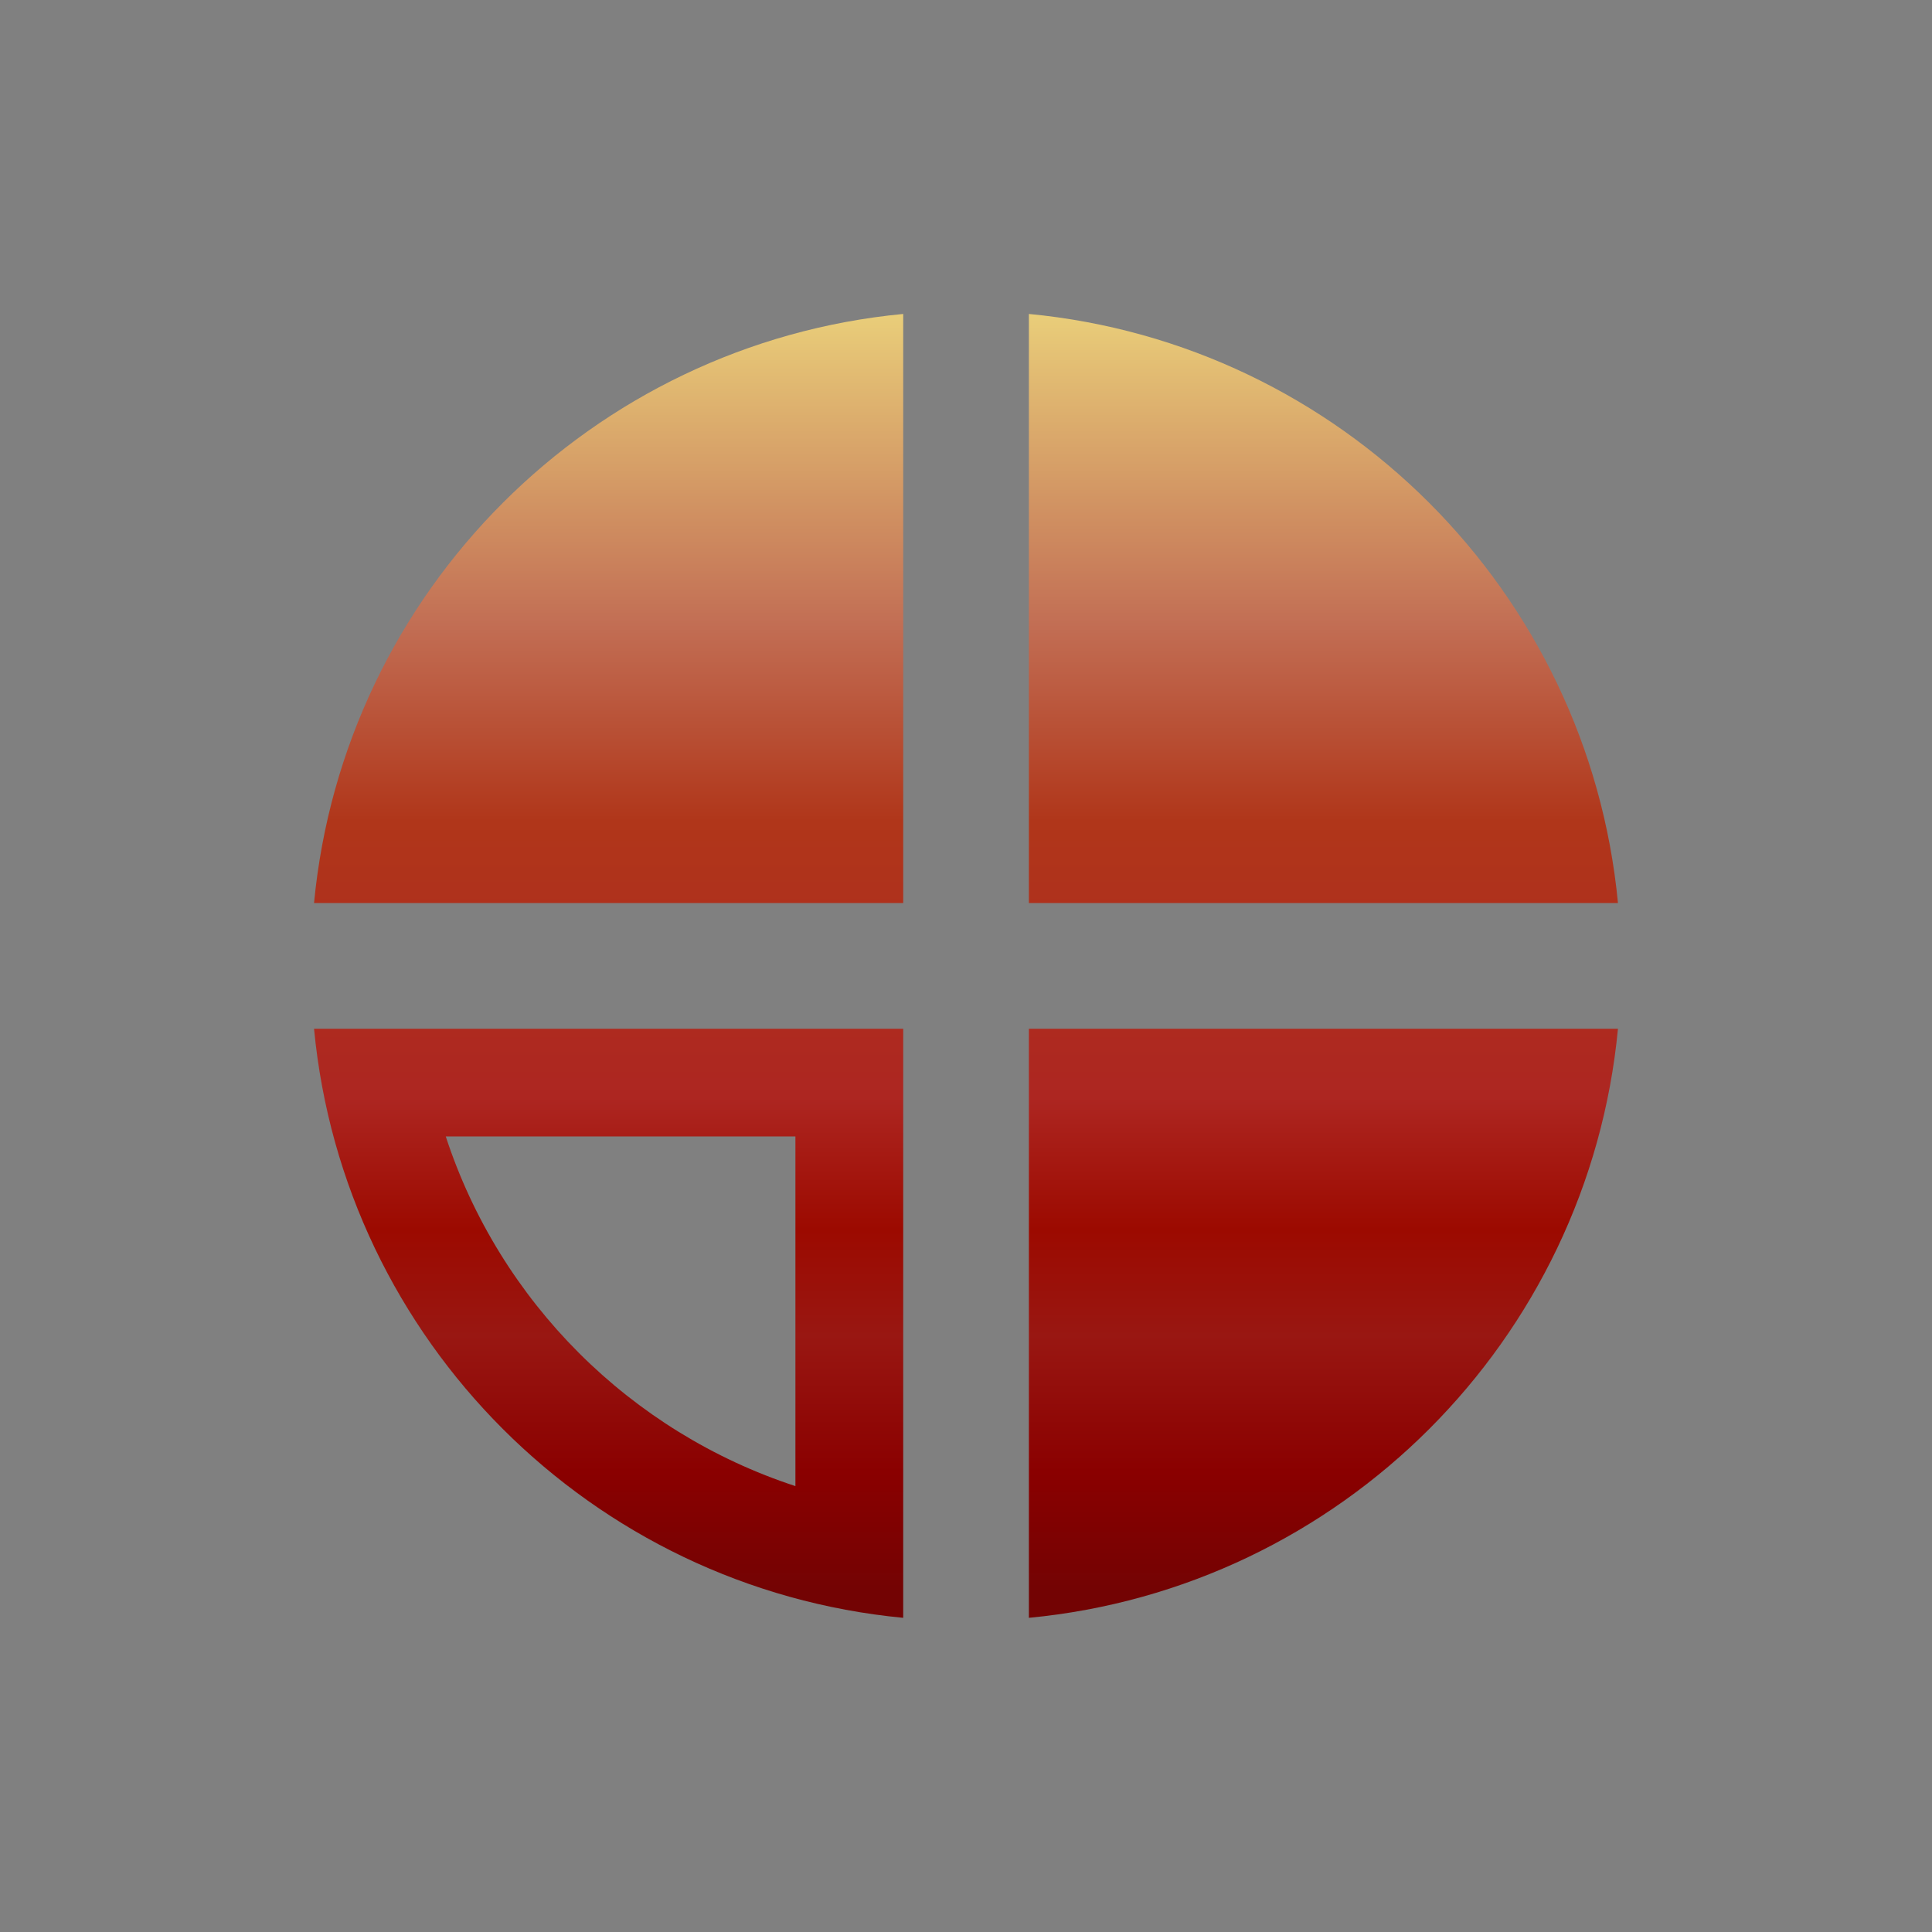 <?xml version="1.0" encoding="UTF-8"?>
<svg xmlns="http://www.w3.org/2000/svg" xmlns:xlink="http://www.w3.org/1999/xlink" contentScriptType="text/ecmascript" width="44" baseProfile="tiny" zoomAndPan="magnify" contentStyleType="text/css" viewBox="-11.328 -11.148 44 44" height="44" preserveAspectRatio="xMidYMid meet" version="1.1">
    <rect x="-11.328" y="-11.148" width="44" height="44" fill="#808080" stroke="none"/>
    <g>
        <rect x="-11.328" width="44" fill="none" y="-11.148" height="44"/>
        <g>
            <linearGradient x1="18.812" y1="-8.992" x2="18.812" gradientUnits="userSpaceOnUse" y2="25.476" xlink:type="simple" xlink:actuate="onLoad" id="XMLID_5_" xlink:show="other">
                <stop stop-color="#ffffcf" offset="0"/>
                <stop stop-color="#f0de80" offset="0.11"/>
                <stop stop-color="#c26e54" offset="0.35"/>
                <stop stop-color="#b0361a" offset="0.48"/>
                <stop stop-color="#ad2621" offset="0.663"/>
                <stop stop-color="#9c0a00" offset="0.75"/>
                <stop stop-color="#991712" offset="0.82"/>
                <stop stop-color="#8a0000" offset="0.91"/>
                <stop stop-color="#730303" offset="0.99"/>
                <stop stop-color="#730303" offset="1"/>
            </linearGradient>
            <path fill="url(#XMLID_5_)" d="M 12.104 -3.998 C 19.2 -3.322 24.844 2.322 25.52 9.418 L 12.104 9.418 L 12.104 -3.998 z "/>
            <linearGradient x1="2.533" y1="-8.992" x2="2.533" gradientUnits="userSpaceOnUse" y2="25.476" xlink:type="simple" xlink:actuate="onLoad" id="XMLID_6_" xlink:show="other">
                <stop stop-color="#ffffcf" offset="0"/>
                <stop stop-color="#f0de80" offset="0.11"/>
                <stop stop-color="#c26e54" offset="0.35"/>
                <stop stop-color="#b0361a" offset="0.48"/>
                <stop stop-color="#ad2621" offset="0.663"/>
                <stop stop-color="#9c0a00" offset="0.75"/>
                <stop stop-color="#991712" offset="0.82"/>
                <stop stop-color="#8a0000" offset="0.91"/>
                <stop stop-color="#730303" offset="0.99"/>
                <stop stop-color="#730303" offset="1"/>
            </linearGradient>
            <path fill="url(#XMLID_6_)" d="M -4.176 9.418 C -3.5 2.322 2.145 -3.322 9.242 -3.998 L 9.242 9.418 L -4.176 9.418 z "/>
            <path fill="url(#XMLID_5_)" d="M 25.52 12.281 C 24.844 19.38 19.202 25.021 12.104 25.697 L 12.104 12.281 L 25.52 12.281 z "/>
            <g>
                <path fill="url(#XMLID_6_)" d="M 9.242 12.281 L 9.242 25.697 C 2.145 25.021 -3.5 19.379 -4.176 12.281 L 9.242 12.281 M 6.787 14.734 L -1.176 14.734 C 0.054 18.497 3.027 21.465 6.787 22.697 L 6.787 14.734 L 6.787 14.734 z "/>
            </g>
        </g>
    </g>
</svg>
